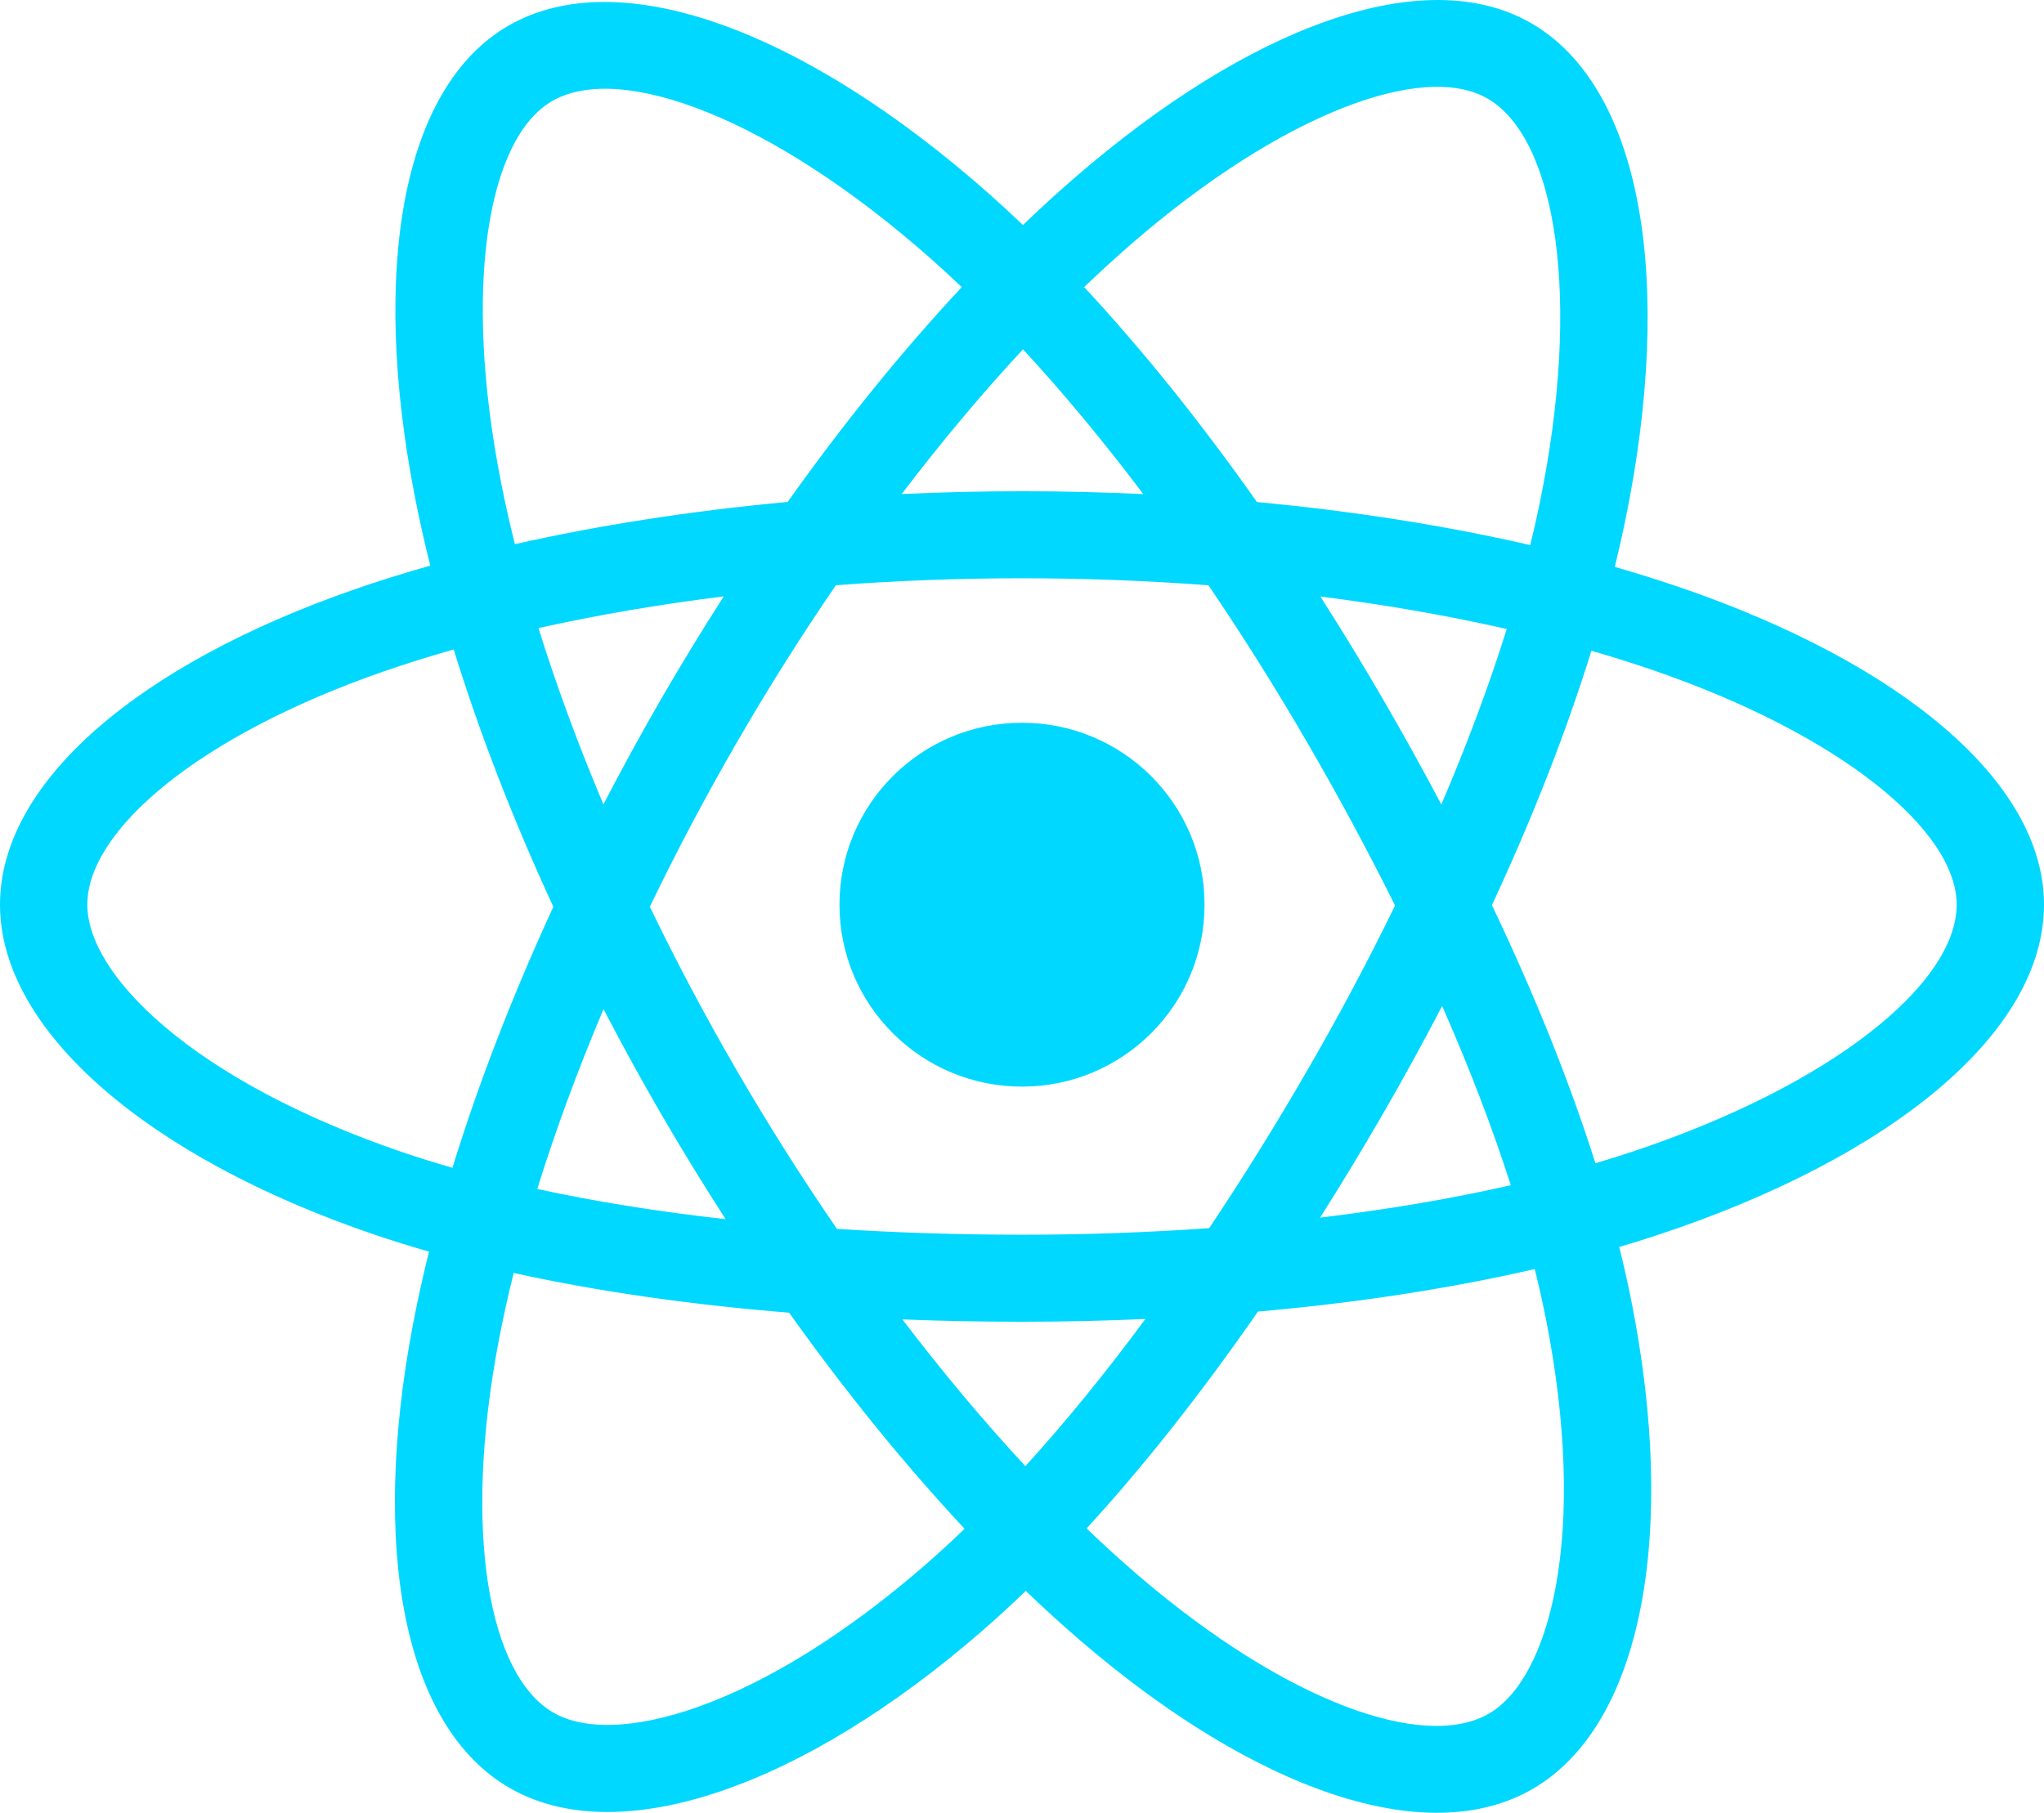 <svg width="124" height="110" viewBox="0 0 124 110" fill="none" xmlns="http://www.w3.org/2000/svg">
<path d="M101.953 35.653C100.633 35.202 99.302 34.784 97.961 34.399C98.187 33.481 98.394 32.575 98.578 31.684C101.6 17.06 99.624 5.279 92.877 1.4C86.409 -2.319 75.829 1.558 65.145 10.83C64.092 11.745 63.062 12.687 62.057 13.654C61.384 13.011 60.699 12.38 60.003 11.762C48.805 1.849 37.581 -2.329 30.842 1.561C24.379 5.292 22.465 16.367 25.185 30.227C25.456 31.599 25.761 32.965 26.102 34.322C24.513 34.772 22.98 35.251 21.512 35.761C8.384 40.325 0 47.477 0 54.896C0 62.558 9.001 70.243 22.675 74.903C23.783 75.279 24.901 75.628 26.027 75.949C25.661 77.41 25.337 78.882 25.053 80.362C22.46 93.981 24.485 104.795 30.931 108.501C37.588 112.329 48.761 108.395 59.641 98.912C60.523 98.141 61.386 97.349 62.229 96.535C63.317 97.582 64.435 98.599 65.581 99.584C76.12 108.626 86.528 112.277 92.967 108.56C99.618 104.721 101.78 93.105 98.973 78.971C98.752 77.864 98.504 76.762 98.23 75.667C99.014 75.435 99.785 75.196 100.535 74.948C114.751 70.252 124 62.66 124 54.896C124 47.45 115.345 40.25 101.953 35.653ZM98.87 69.935C98.192 70.159 97.496 70.374 96.787 70.585C95.218 65.631 93.1 60.364 90.508 54.922C92.981 49.609 95.017 44.409 96.543 39.488C97.811 39.854 99.042 40.24 100.229 40.647C111.704 44.586 118.703 50.409 118.703 54.896C118.703 59.675 111.144 65.88 98.87 69.935ZM93.777 79.997C95.018 86.246 95.195 91.897 94.373 96.314C93.635 100.284 92.149 102.93 90.313 103.99C86.405 106.245 78.048 103.314 69.035 95.581C67.97 94.665 66.93 93.719 65.918 92.746C69.412 88.936 72.904 84.507 76.312 79.587C82.306 79.057 87.97 78.189 93.106 77.006C93.358 78.023 93.583 79.021 93.777 79.997ZM42.274 103.6C38.456 104.944 35.416 104.983 33.577 103.926C29.666 101.677 28.04 92.994 30.258 81.347C30.522 79.971 30.823 78.602 31.163 77.243C36.242 78.363 41.864 79.168 47.873 79.654C51.304 84.468 54.897 88.892 58.518 92.766C57.748 93.509 56.961 94.232 56.156 94.936C51.344 99.129 46.523 102.104 42.274 103.6ZM24.388 69.906C18.342 67.845 13.348 65.167 9.926 62.245C6.85 59.619 5.298 57.011 5.298 54.896C5.298 50.394 12.029 44.651 23.256 40.749C24.619 40.276 26.045 39.829 27.525 39.41C29.076 44.442 31.112 49.704 33.568 55.024C31.08 60.424 29.015 65.769 27.449 70.861C26.421 70.568 25.4 70.249 24.388 69.906ZM30.384 29.212C28.053 17.338 29.601 8.381 33.496 6.132C37.644 3.738 46.817 7.152 56.486 15.712C57.116 16.271 57.737 16.842 58.346 17.424C54.744 21.281 51.184 25.673 47.783 30.458C41.951 30.997 36.369 31.862 31.236 33.022C30.92 31.759 30.636 30.489 30.384 29.213V29.212ZM83.872 42.381C82.66 40.293 81.402 38.232 80.101 36.198C84.058 36.697 87.848 37.359 91.408 38.168C90.339 41.584 89.007 45.154 87.439 48.815C86.293 46.647 85.104 44.502 83.872 42.381ZM62.06 21.198C64.503 23.838 66.95 26.784 69.357 29.982C64.474 29.752 59.584 29.751 54.701 29.979C57.11 26.811 59.578 23.868 62.06 21.198ZM40.107 42.417C38.891 44.521 37.724 46.653 36.607 48.811C35.064 45.163 33.745 41.576 32.667 38.112C36.205 37.323 39.977 36.678 43.909 36.188C42.593 38.235 41.325 40.311 40.107 42.417V42.417ZM44.022 73.979C39.96 73.527 36.13 72.915 32.594 72.147C33.688 68.622 35.037 64.959 36.613 61.233C37.734 63.392 38.906 65.525 40.128 67.63C41.385 69.793 42.685 71.913 44.022 73.979ZM62.206 88.965C59.695 86.264 57.191 83.276 54.745 80.063C57.119 80.156 59.54 80.203 62 80.203C64.528 80.203 67.026 80.146 69.485 80.037C67.07 83.309 64.633 86.301 62.206 88.965ZM87.489 61.042C89.147 64.809 90.544 68.453 91.653 71.918C88.058 72.737 84.176 73.395 80.086 73.885C81.397 71.813 82.666 69.716 83.893 67.594C85.14 65.437 86.339 63.252 87.489 61.042ZM79.304 64.955C77.426 68.208 75.442 71.4 73.356 74.524C69.576 74.791 65.789 74.924 62 74.922C58.141 74.922 54.388 74.802 50.773 74.568C48.632 71.451 46.611 68.254 44.712 64.984H44.713C42.823 61.731 41.058 58.408 39.422 55.022C41.054 51.635 42.814 48.31 44.697 45.055L44.696 45.056C46.578 41.8 48.584 38.616 50.709 35.512C54.396 35.234 58.178 35.089 61.999 35.089H62C65.839 35.089 69.626 35.236 73.312 35.516C75.415 38.615 77.408 41.788 79.287 45.027C81.176 48.275 82.959 51.584 84.632 54.947C82.976 58.345 81.199 61.683 79.304 64.955ZM90.232 5.975C94.384 8.363 95.999 17.991 93.39 30.618C93.223 31.424 93.036 32.244 92.833 33.076C87.688 31.892 82.102 31.012 76.253 30.464C72.846 25.627 69.315 21.229 65.771 17.421C66.7 16.528 67.651 15.659 68.623 14.813C77.778 6.87 86.334 3.734 90.232 5.975ZM62 43.856C68.115 43.856 73.073 48.799 73.073 54.896C73.073 60.993 68.115 65.936 62 65.936C55.885 65.936 50.927 60.993 50.927 54.896C50.927 48.799 55.885 43.856 62 43.856Z" fill="#00D8FF"/>
</svg>

